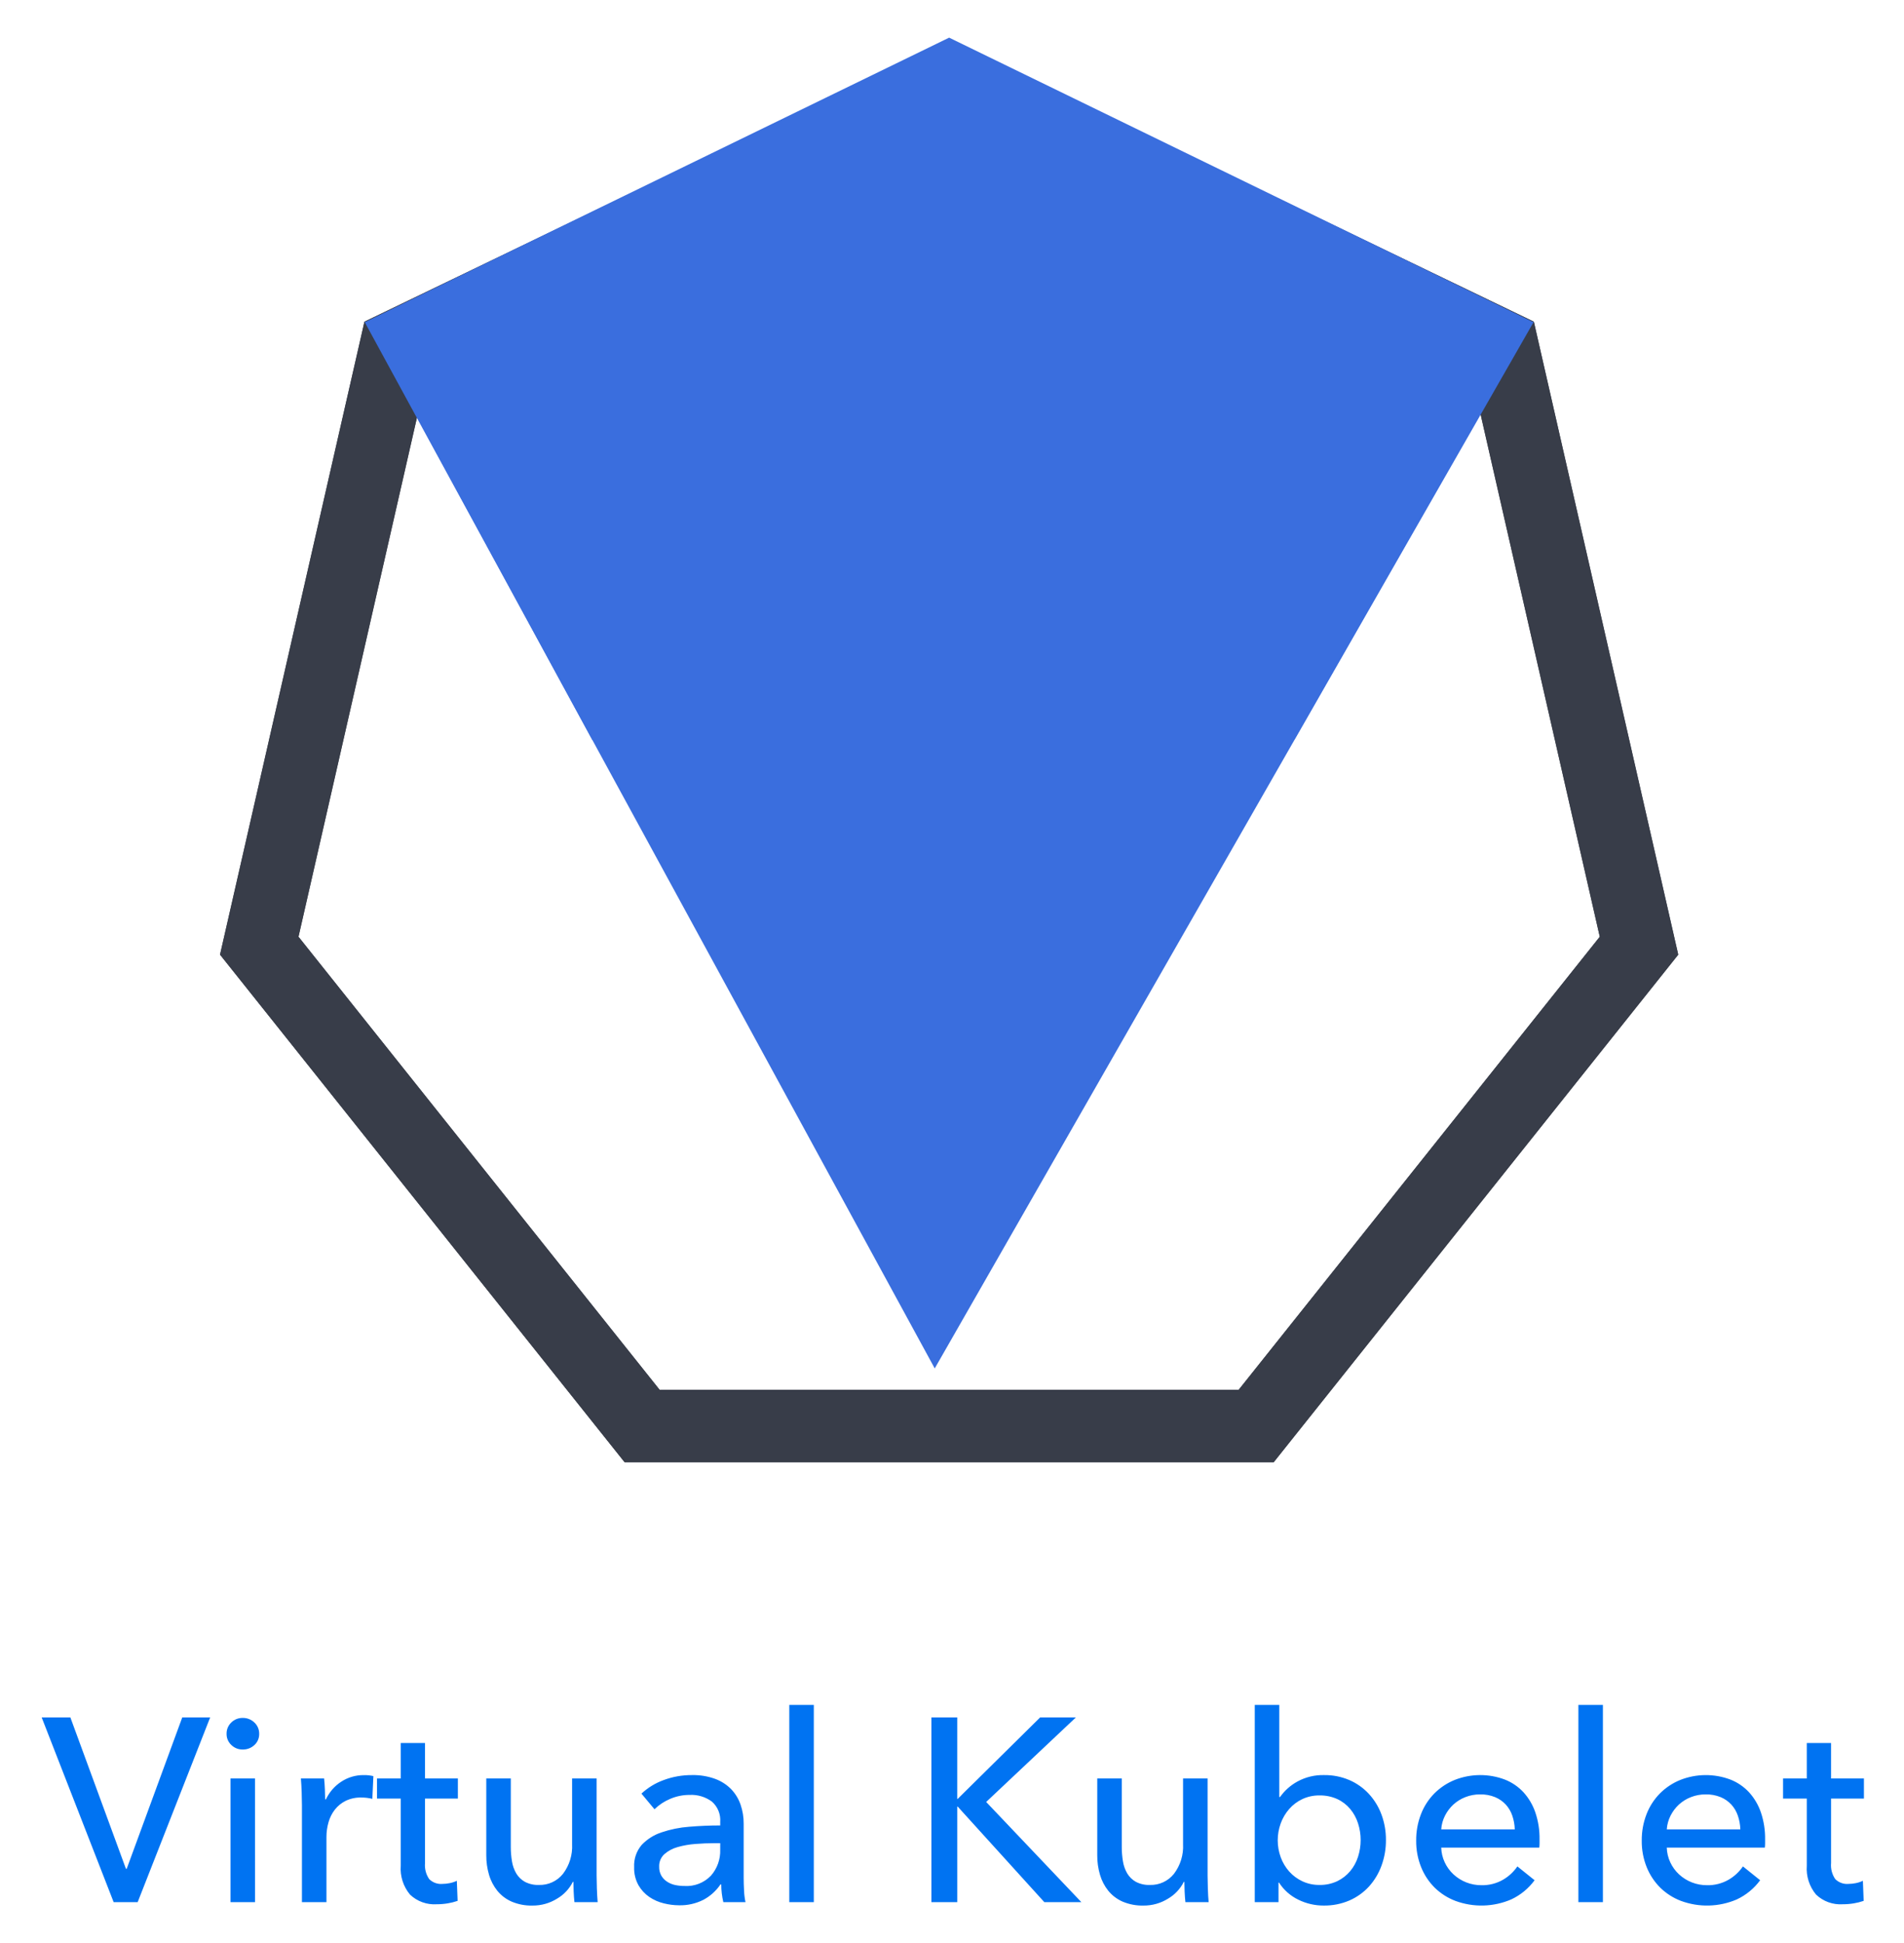 <svg id="Layer_1" data-name="Layer 1" xmlns="http://www.w3.org/2000/svg" xmlns:xlink="http://www.w3.org/1999/xlink" viewBox="-1.566 -0.136 210.08 214.24"><defs><style>.cls-1,.cls-2,.cls-3,.cls-8{fill:none;}.cls-1{clip-rule:evenodd;}.cls-3{fill-rule:evenodd;}.cls-4{clip-path:url(#clip-path);}.cls-5{clip-path:url(#clip-path-2);}.cls-6{fill:#0073f2;}.cls-7{clip-path:url(#clip-path-3);}.cls-8{stroke:#383d49;stroke-miterlimit:10;stroke-width:16px;}.cls-9{clip-path:url(#clip-path-5);}.cls-10{isolation:isolate;}.cls-11{clip-path:url(#clip-path-7);}.cls-12{clip-path:url(#clip-path-10);}.cls-13{fill:#3a6ede;}.cls-14{clip-path:url(#clip-path-12);}</style><clipPath id="clip-path"><path class="cls-1" d="M204.093,198.218h-3.626v7.108a2.7,2.7,0,0,0,.46,1.77,1.842,1.842,0,0,0,1.468.532,4.122,4.122,0,0,0,.806-.086,3.082,3.082,0,0,0,.777-.259l.086,2.216a6.558,6.558,0,0,1-1.079.273,7.258,7.258,0,0,1-1.223.101,3.898,3.898,0,0,1-2.95-1.065,4.452,4.452,0,0,1-1.022-3.194v-7.396h-2.619v-2.216h2.619v-3.914h2.676v3.914h3.626Zm-10.904,4.489v.46a3.702,3.702,0,0,1-.029.46H182.34a4.092,4.092,0,0,0,.388,1.626,4.278,4.278,0,0,0,.964,1.324,4.503,4.503,0,0,0,3.079,1.194,4.556,4.556,0,0,0,2.389-.604,4.874,4.874,0,0,0,1.583-1.468l1.899,1.525A6.743,6.743,0,0,1,190.067,209.34a8.313,8.313,0,0,1-6.173.158,6.649,6.649,0,0,1-2.273-1.453,6.737,6.737,0,0,1-1.496-2.259,7.618,7.618,0,0,1-.547-2.935,7.832,7.832,0,0,1,.532-2.921A6.685,6.685,0,0,1,181.592,197.642a6.784,6.784,0,0,1,2.245-1.482,7.69,7.69,0,0,1,5.511-.043,5.607,5.607,0,0,1,2.072,1.41,6.352,6.352,0,0,1,1.309,2.23A8.854,8.854,0,0,1,193.189,202.707Zm-2.734-1.094a5.145,5.145,0,0,0-.273-1.511,3.469,3.469,0,0,0-.719-1.223,3.383,3.383,0,0,0-1.18-.82,4.176,4.176,0,0,0-1.655-.302,4.373,4.373,0,0,0-1.626.302,4.222,4.222,0,0,0-1.324.82,4.319,4.319,0,0,0-.921,1.223,3.901,3.901,0,0,0-.417,1.511Zm-15.163,8.029h-2.705V187.886h2.705Zm-6.99-6.935v.46a3.702,3.702,0,0,1-.029.46H157.453a4.092,4.092,0,0,0,.388,1.626,4.278,4.278,0,0,0,.964,1.324,4.503,4.503,0,0,0,3.079,1.194,4.556,4.556,0,0,0,2.389-.604,4.875,4.875,0,0,0,1.583-1.468l1.899,1.525a6.743,6.743,0,0,1-2.576,2.115,8.313,8.313,0,0,1-6.173.158,6.649,6.649,0,0,1-2.273-1.453,6.737,6.737,0,0,1-1.496-2.259,7.618,7.618,0,0,1-.547-2.935,7.832,7.832,0,0,1,.532-2.921,6.685,6.685,0,0,1,1.482-2.288,6.784,6.784,0,0,1,2.245-1.482,7.69,7.69,0,0,1,5.511-.043,5.607,5.607,0,0,1,2.072,1.41,6.352,6.352,0,0,1,1.309,2.23A8.854,8.854,0,0,1,168.302,202.707Zm-2.734-1.094a5.145,5.145,0,0,0-.273-1.511,3.469,3.469,0,0,0-.719-1.223,3.383,3.383,0,0,0-1.18-.82,4.176,4.176,0,0,0-1.655-.302,4.373,4.373,0,0,0-1.626.302,4.222,4.222,0,0,0-1.324.82,4.318,4.318,0,0,0-.921,1.223,3.902,3.902,0,0,0-.417,1.511Zm-17.005,1.18a5.961,5.961,0,0,0-.288-1.842,4.7,4.7,0,0,0-.863-1.583,4.133,4.133,0,0,0-1.424-1.094,4.55,4.55,0,0,0-1.971-.403,4.341,4.341,0,0,0-1.885.403,4.433,4.433,0,0,0-1.453,1.094,5.045,5.045,0,0,0-.935,1.583,5.452,5.452,0,0,0,0,3.741,4.871,4.871,0,0,0,.935,1.568,4.529,4.529,0,0,0,1.453,1.079,4.341,4.341,0,0,0,1.885.403,4.417,4.417,0,0,0,1.971-.417,4.291,4.291,0,0,0,1.424-1.108,4.7,4.7,0,0,0,.863-1.583A5.961,5.961,0,0,0,148.563,202.793Zm-9.065,4.691v2.158h-2.619V187.886h2.705v10.158h.086a5.709,5.709,0,0,1,1.928-1.712,5.832,5.832,0,0,1,2.935-.705,6.865,6.865,0,0,1,2.777.547,6.398,6.398,0,0,1,2.158,1.525,6.858,6.858,0,0,1,1.396,2.288,7.953,7.953,0,0,1,.489,2.806,8.071,8.071,0,0,1-.489,2.82,6.951,6.951,0,0,1-1.381,2.302,6.379,6.379,0,0,1-2.158,1.54,6.959,6.959,0,0,1-2.849.561,6.273,6.273,0,0,1-2.791-.647,5.249,5.249,0,0,1-2.13-1.885Zm-10.271,2.158q-.057-.518-.086-1.165t-.029-1.079h-.058a4.456,4.456,0,0,1-1.741,1.856,5.036,5.036,0,0,1-2.719.763,5.564,5.564,0,0,1-2.288-.432,4.221,4.221,0,0,1-1.583-1.194,5.103,5.103,0,0,1-.921-1.77,7.476,7.476,0,0,1-.302-2.158v-8.461h2.705v7.54a9.53,9.53,0,0,0,.13,1.597,3.818,3.818,0,0,0,.475,1.338,2.575,2.575,0,0,0,.95.921,3.107,3.107,0,0,0,1.554.345,3.263,3.263,0,0,0,2.648-1.223,4.979,4.979,0,0,0,1.007-3.266v-7.252h2.705V206.707q0,.547.029,1.41t.086,1.525Zm-25.178-11.396h.058l9.094-8.979h3.943l-9.899,9.324,10.504,11.051h-4.086l-9.554-10.533h-.058V209.642h-2.849V189.268h2.849ZM88.227,209.642H85.522V187.886h2.705ZM77.237,203.138q-1.007,0-2.086.086a9.638,9.638,0,0,0-1.957.345,3.701,3.701,0,0,0-1.453.777,1.767,1.767,0,0,0-.576,1.381,1.911,1.911,0,0,0,.245,1.007,2.032,2.032,0,0,0,.647.662,2.605,2.605,0,0,0,.892.36,4.982,4.982,0,0,0,1.007.101,3.724,3.724,0,0,0,2.921-1.137,4.123,4.123,0,0,0,1.022-2.863v-.719Zm.662-2.331a2.714,2.714,0,0,0-.921-2.259,3.812,3.812,0,0,0-2.446-.734,5.37,5.37,0,0,0-2.173.446,5.502,5.502,0,0,0-1.712,1.137l-1.439-1.727a7.265,7.265,0,0,1,2.46-1.496,8.794,8.794,0,0,1,3.122-.547,7.05,7.05,0,0,1,2.547.417,4.817,4.817,0,0,1,1.77,1.137,4.656,4.656,0,0,1,1.036,1.698,6.267,6.267,0,0,1,.345,2.101v5.957q0,.691.043,1.453a7.464,7.464,0,0,0,.158,1.252H78.244a8.518,8.518,0,0,1-.23-1.957h-.086a5.239,5.239,0,0,1-1.885,1.698,5.655,5.655,0,0,1-2.691.604,7.048,7.048,0,0,1-1.683-.216,4.892,4.892,0,0,1-1.597-.705,3.982,3.982,0,0,1-1.194-1.295,3.852,3.852,0,0,1-.475-1.986,3.492,3.492,0,0,1,.835-2.46,5.287,5.287,0,0,1,2.187-1.381,12.351,12.351,0,0,1,3.05-.619q1.698-.144,3.425-.144Zm-16.084,8.835q-.058-.518-.086-1.165t-.029-1.079h-.058a4.455,4.455,0,0,1-1.741,1.856,5.036,5.036,0,0,1-2.719.763,5.564,5.564,0,0,1-2.288-.432,4.22,4.22,0,0,1-1.583-1.194,5.102,5.102,0,0,1-.921-1.77,7.476,7.476,0,0,1-.302-2.158v-8.461h2.705v7.54a9.531,9.531,0,0,0,.13,1.597,3.819,3.819,0,0,0,.475,1.338,2.575,2.575,0,0,0,.95.921,3.107,3.107,0,0,0,1.554.345,3.263,3.263,0,0,0,2.648-1.223,4.978,4.978,0,0,0,1.007-3.266v-7.252h2.705V206.707q0,.547.029,1.41t.086,1.525ZM48.954,198.218H45.328v7.108a2.701,2.701,0,0,0,.46,1.77,1.842,1.842,0,0,0,1.468.532,4.123,4.123,0,0,0,.806-.086,3.082,3.082,0,0,0,.777-.259l.086,2.216a6.56,6.56,0,0,1-1.079.273,7.258,7.258,0,0,1-1.223.101,3.898,3.898,0,0,1-2.95-1.065,4.453,4.453,0,0,1-1.022-3.194v-7.396H40.033v-2.216h2.619v-3.914H45.328v3.914h3.626Zm-17.206.719q0-.547-.029-1.41t-.086-1.525h2.561q.058.518.086,1.194t.029,1.108h.086a4.721,4.721,0,0,1,1.683-1.942,4.408,4.408,0,0,1,2.489-.734,4.198,4.198,0,0,1,1.065.115l-.115,2.504a5.091,5.091,0,0,0-1.237-.144,3.754,3.754,0,0,0-1.698.36,3.467,3.467,0,0,0-1.194.964,4.076,4.076,0,0,0-.705,1.396,5.894,5.894,0,0,0-.23,1.655v7.166H31.748Zm-4.717-7.856a1.608,1.608,0,0,1-.532,1.237,1.826,1.826,0,0,1-1.281.489,1.748,1.748,0,0,1-1.266-.504,1.642,1.642,0,0,1-.518-1.223,1.675,1.675,0,0,1,.518-1.252,1.748,1.748,0,0,1,1.266-.504,1.797,1.797,0,0,1,1.281.504A1.653,1.653,0,0,1,27.031,191.081Zm-.46,18.561H23.865V196.002h2.705ZM12.328,205.959h.086L18.544,189.268h3.079L13.623,209.642H10.975L3.033,189.268H6.198Z"/></clipPath><clipPath id="clip-path-2"><rect class="cls-2" x="-37.46" y="-49.355" width="281.235" height="307.396"/></clipPath><clipPath id="clip-path-3"><polygon class="cls-1" points="103.158 4.276 38.647 35.341 22.711 105.148 67.357 161.131 138.962 161.131 183.604 105.148 167.672 35.341 103.158 4.276"/></clipPath><clipPath id="clip-path-5"><polygon class="cls-2" points="103.158 4.276 38.647 35.341 22.711 105.148 67.357 161.131 138.962 161.131 183.604 105.148 167.672 35.341 103.158 4.276"/></clipPath><clipPath id="clip-path-7"><rect class="cls-2" x="22.711" y="4.276" width="160.892" height="156.968"/></clipPath><clipPath id="clip-path-10"><polygon class="cls-1" points="38.656 35.353 101.569 150.779 167.664 35.353 38.656 35.353"/></clipPath><clipPath id="clip-path-12"><polygon class="cls-1" points="103.158 4.016 167.58 35.371 141.247 81.452 63.778 81.452 38.735 35.371 103.158 4.016"/></clipPath></defs><title>Virtual-Kubelet-stacked</title><g class="cls-4"><g class="cls-5"><rect class="cls-6" x="-3.507" y="181.346" width="214.141" height="35.211"/></g></g><g class="cls-7"><g class="cls-5"><polygon class="cls-8" points="103.158 4.276 38.647 35.341 22.711 105.148 67.357 161.131 138.962 161.131 183.604 105.148 167.672 35.341 103.158 4.276"/></g></g><g class="cls-9"><g class="cls-5"><g class="cls-10"><g class="cls-11"><g class="cls-7"><g class="cls-11"><polygon class="cls-8" points="103.158 4.276 38.647 35.341 22.711 105.148 67.357 161.131 138.962 161.131 183.604 105.148 167.672 35.341 103.158 4.276"/></g></g><g class="cls-12"><g class="cls-11"><rect class="cls-13" x="32.116" y="28.813" width="142.089" height="128.507"/></g></g></g></g></g></g><g class="cls-14"><g class="cls-5"><rect class="cls-13" x="32.195" y="-2.524" width="141.925" height="90.516"/></g></g></svg>